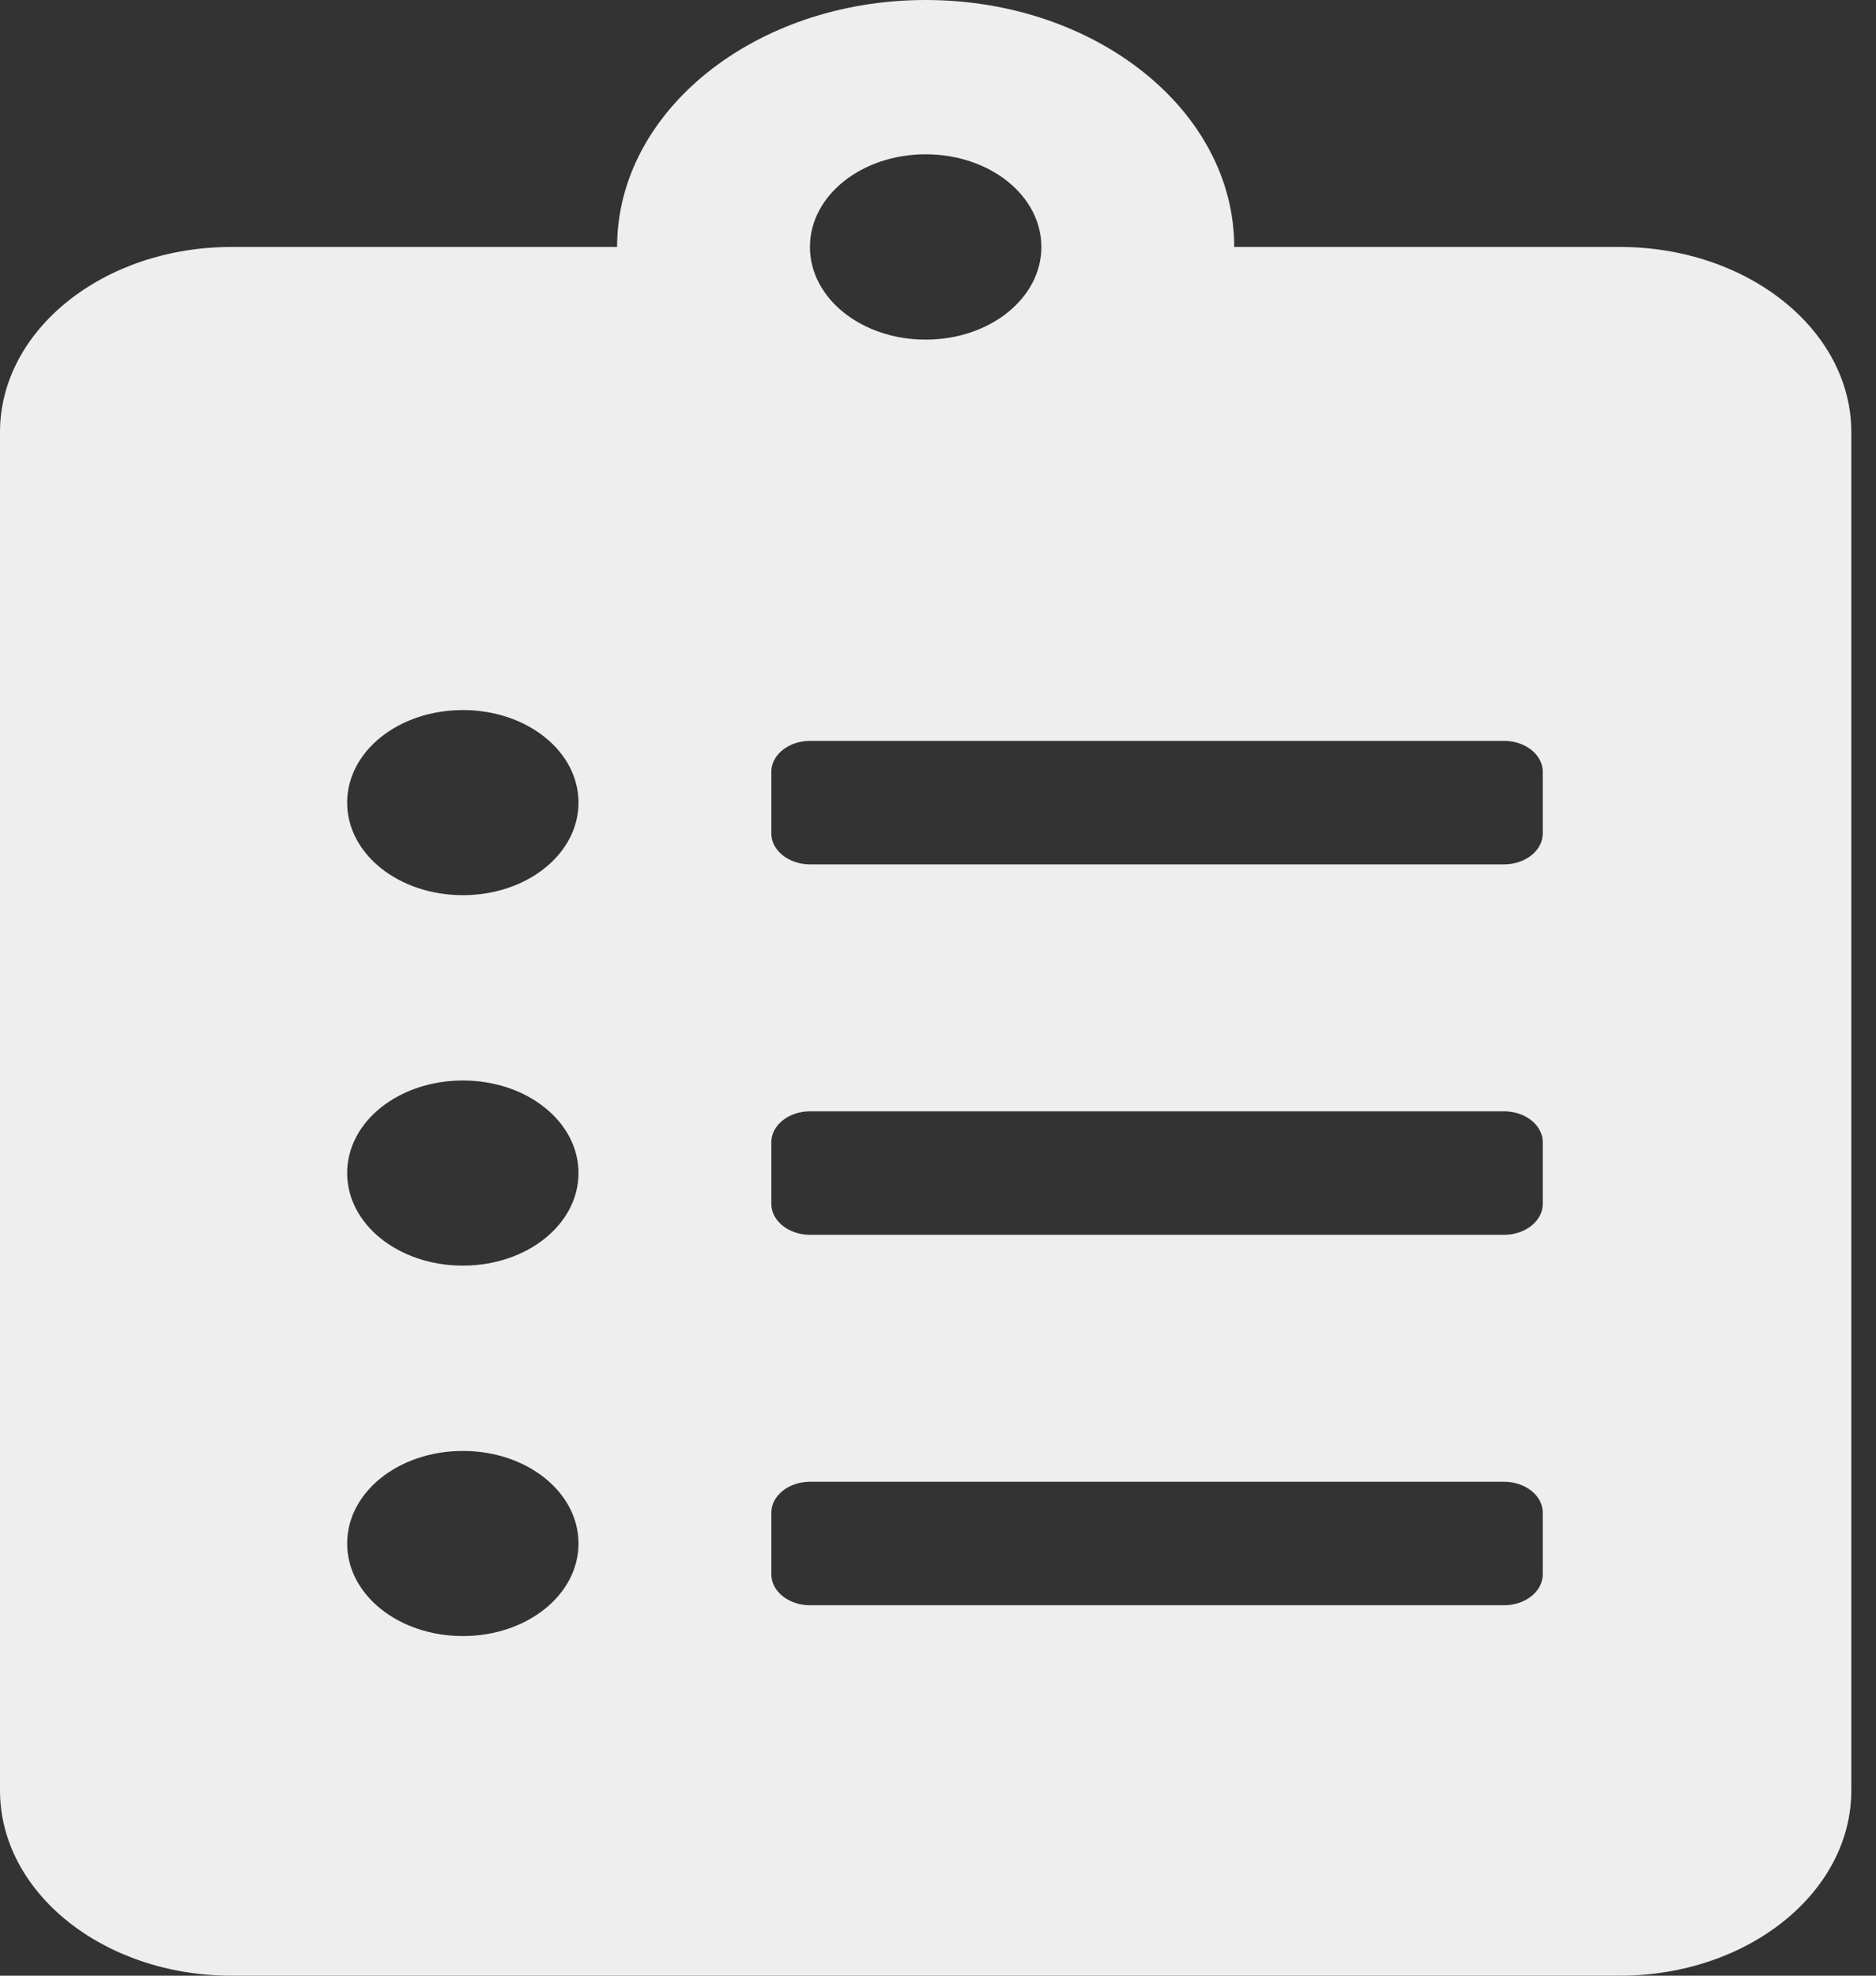 <svg width="19" height="20" viewBox="0 0 19 20" fill="none" xmlns="http://www.w3.org/2000/svg">
<rect x="0" y="0" width="19" height="20" fill="#333333" stroke="none"/>
<path d="M16.406 2.5H12.5C12.5 1.121 11.099 0 9.375 0C7.651 0 6.25 1.121 6.25 2.5H2.344C1.05 2.5 0 3.34 0 4.375V18.125C0 19.16 1.05 20 2.344 20H16.406C17.7 20 18.75 19.16 18.75 18.125V4.375C18.75 3.34 17.7 2.5 16.406 2.5ZM4.688 16.562C4.038 16.562 3.516 16.145 3.516 15.625C3.516 15.105 4.038 14.688 4.688 14.688C5.337 14.688 5.859 15.105 5.859 15.625C5.859 16.145 5.337 16.562 4.688 16.562ZM4.688 12.812C4.038 12.812 3.516 12.395 3.516 11.875C3.516 11.355 4.038 10.938 4.688 10.938C5.337 10.938 5.859 11.355 5.859 11.875C5.859 12.395 5.337 12.812 4.688 12.812ZM4.688 9.062C4.038 9.062 3.516 8.645 3.516 8.125C3.516 7.605 4.038 7.188 4.688 7.188C5.337 7.188 5.859 7.605 5.859 8.125C5.859 8.645 5.337 9.062 4.688 9.062ZM9.375 1.562C10.024 1.562 10.547 1.98 10.547 2.5C10.547 3.02 10.024 3.438 9.375 3.438C8.726 3.438 8.203 3.02 8.203 2.5C8.203 1.98 8.726 1.562 9.375 1.562ZM15.625 15.938C15.625 16.109 15.449 16.25 15.234 16.25H8.203C7.988 16.25 7.812 16.109 7.812 15.938V15.312C7.812 15.141 7.988 15 8.203 15H15.234C15.449 15 15.625 15.141 15.625 15.312V15.938ZM15.625 12.188C15.625 12.359 15.449 12.5 15.234 12.5H8.203C7.988 12.5 7.812 12.359 7.812 12.188V11.562C7.812 11.391 7.988 11.25 8.203 11.25H15.234C15.449 11.25 15.625 11.391 15.625 11.562V12.188ZM15.625 8.438C15.625 8.609 15.449 8.75 15.234 8.75H8.203C7.988 8.75 7.812 8.609 7.812 8.438V7.812C7.812 7.641 7.988 7.5 8.203 7.5H15.234C15.449 7.5 15.625 7.641 15.625 7.812V8.438Z" fill="#EEEEEE"/>
</svg>

